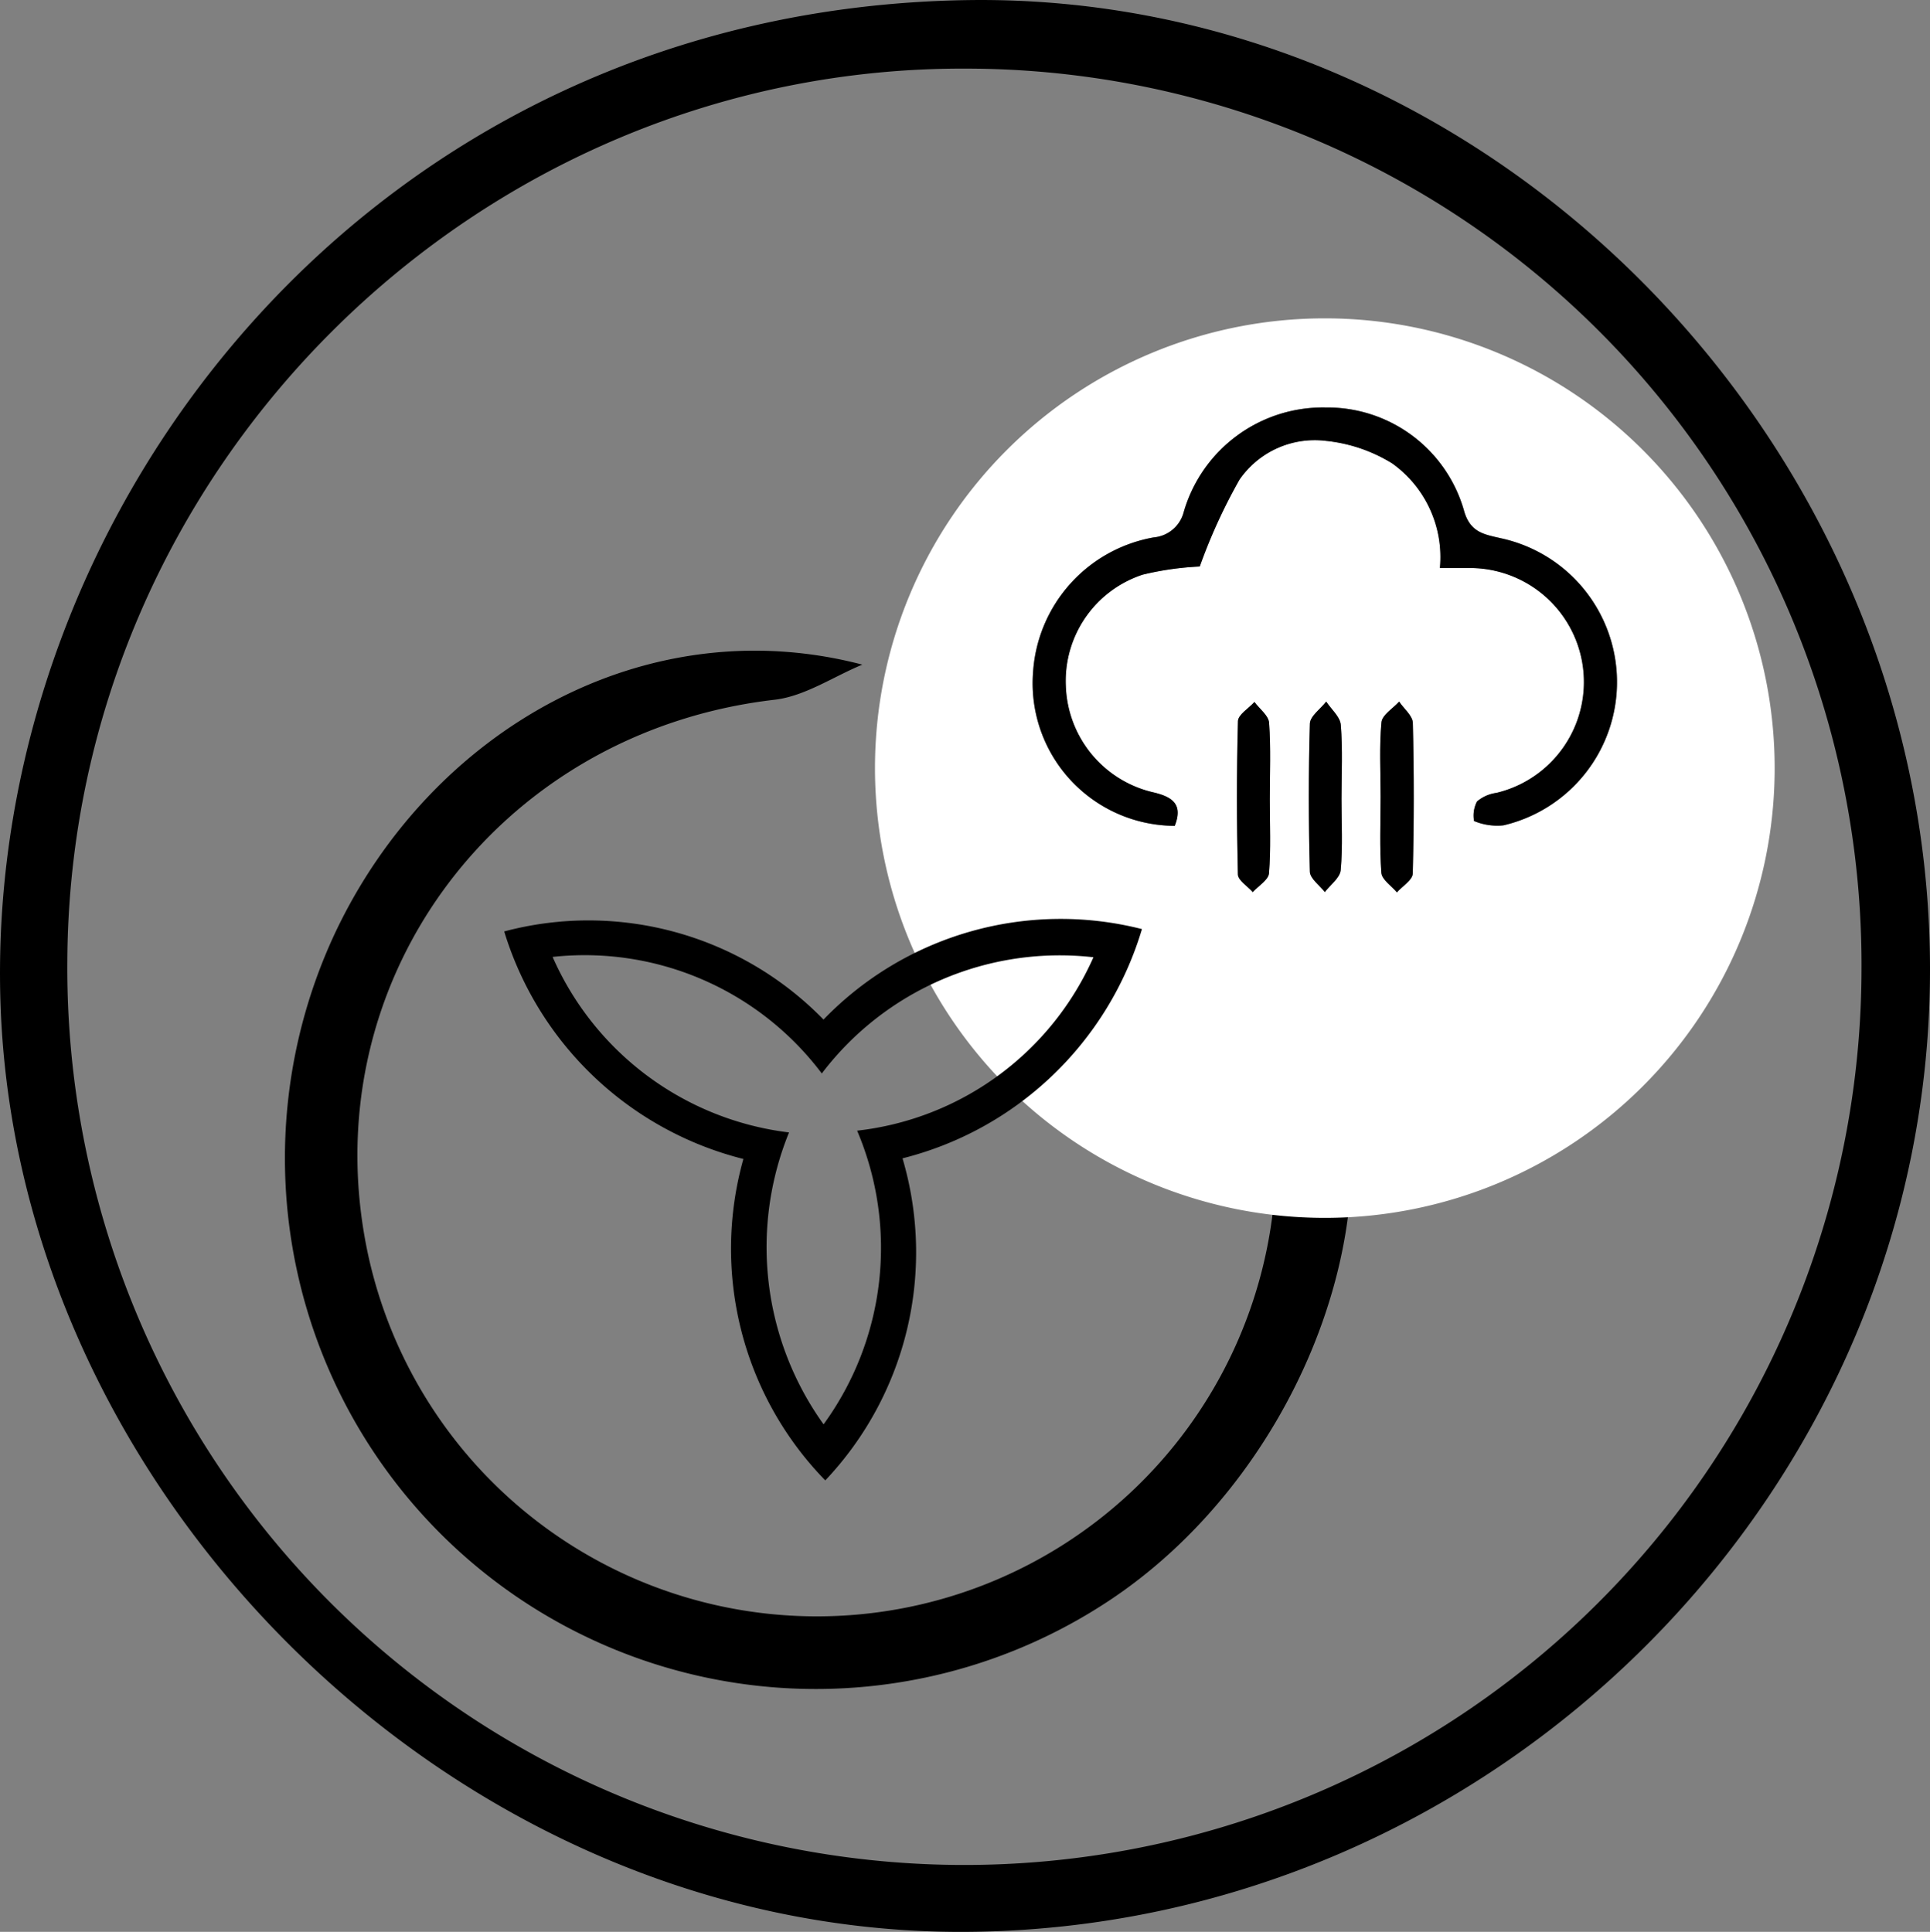 <svg id="Layer_1" data-name="Layer 1" xmlns="http://www.w3.org/2000/svg" viewBox="0 0 183.793 184">
  <rect x="0" y="0" width="183.793" height="184" fill="#808080" stroke="none"/>
  <defs>
    <style>
      .cls-1 {
        fill: #fff;
      }
    </style>
  </defs>
  <path d="M232.791,149.674c.374,50.179-41.383,92.106-91.952,92.326-48.318.21-90.375-41.467-91.799-88.69-1.417-47.001,35.461-94.422,92.055-95.299C190.39,57.247,232.417,99.543,232.791,149.674Zm-6.518.418a85.348,85.348,0,0,0-85.064-85.558c-46.801-.288-85.539,38.07-85.798,84.956a85.432,85.432,0,1,0,170.861.602Z" transform="translate(-49 -58)"/>
  <path d="M170.923,152.379c1.797,1.807,4.553,3.311,5.239,5.47,5.593,17.612-4.305,41.284-21.673,52.69a50.555,50.555,0,0,1-73.561-63.714c9.106-19.272,29.501-30.939,50.192-25.521-2.779,1.151-5.476,3.008-8.35,3.342-26.672,3.092-44.388,27.302-38.653,53.142a43.733,43.733,0,0,0,85.998-15.53c-.388-2.788-.82-5.57-1.232-8.355Z" transform="translate(-49 -58)"/>
  <g>
    <path class="cls-1" d="M218,131.244a42.838,42.838,0,1,1,0-.169Q218,131.16,218,131.244ZM160.874,136.657c.772-1.968-.109-2.736-2.015-3.183a10.758,10.758,0,0,1-8.357-10.104,10.649,10.649,0,0,1,7.314-10.634,28.721,28.721,0,0,1,5.436-.775,52.655,52.655,0,0,1,3.786-8.275,8.702,8.702,0,0,1,8.236-3.693,14.885,14.885,0,0,1,6.293,2.139,10.975,10.975,0,0,1,4.553,9.972c1.164,0,2.021-.007,2.877.001a10.855,10.855,0,0,1,2.496,21.415,3.573,3.573,0,0,0-1.841.817,2.919,2.919,0,0,0-.279,1.861,5.717,5.717,0,0,0,2.8.412,14.014,14.014,0,0,0-.247-27.343c-1.533-.36-2.856-.518-3.471-2.494a13.525,13.525,0,0,0-13.189-9.961,13.798,13.798,0,0,0-13.532,9.928,3.235,3.235,0,0,1-2.854,2.444,13.954,13.954,0,0,0-11.5,12.824,13.583,13.583,0,0,0,12.476,14.607q.508.04,1.018.042Zm19.598-2.827c0,2.434-.108,4.875.071,7.296.049.656.965,1.247,1.483,1.868.526-.597,1.493-1.182,1.509-1.793q.189-7.166.009-14.339c-.017-.69-.852-1.36-1.308-2.04-.588.656-1.618,1.27-1.683,1.974-.215,2.327-.081,4.686-.082,7.033Zm-3.722.259c0-2.35.118-4.71-.067-7.046-.061-.772-.904-1.482-1.389-2.221-.542.7-1.533,1.387-1.554,2.103-.14,4.697-.128,9.402-.002,14.099.018.659.928,1.295,1.425,1.941.528-.695,1.446-1.356,1.511-2.093.2-2.246.073-4.52.076-6.784Zm-6.826.052c0-2.433.106-4.874-.067-7.294-.05-.692-.908-1.327-1.395-1.988-.548.609-1.553,1.205-1.57,1.828-.131,4.863-.122,9.731-.007,14.595.013.573.923,1.124,1.417,1.686.54-.596,1.495-1.158,1.546-1.793.187-2.331.074-4.686.077-7.033Z" transform="translate(-49 -58)"/>
    <path d="M160.874,136.657A13.583,13.583,0,0,1,147.338,123.026q.002-.509.042-1.018a13.954,13.954,0,0,1,11.5-12.824,3.235,3.235,0,0,0,2.854-2.444,13.798,13.798,0,0,1,13.532-9.928,13.525,13.525,0,0,1,13.189,9.961c.615,1.976,1.938,2.134,3.471,2.494a14.014,14.014,0,0,1,.247,27.343,5.717,5.717,0,0,1-2.8-.412,2.919,2.919,0,0,1,.279-1.861,3.573,3.573,0,0,1,1.841-.817,10.855,10.855,0,0,0-2.496-21.415c-.857-.009-1.714-.001-2.877-.001a10.975,10.975,0,0,0-4.553-9.972,14.885,14.885,0,0,0-6.293-2.139,8.702,8.702,0,0,0-8.236,3.693,52.655,52.655,0,0,0-3.786,8.275,28.714,28.714,0,0,0-5.436.775,10.649,10.649,0,0,0-7.314,10.634,10.758,10.758,0,0,0,8.357,10.104C160.765,133.921,161.646,134.689,160.874,136.657Z" transform="translate(-49 -58)"/>
    <path d="M180.472,133.83c0-2.347-.133-4.706.081-7.033.065-.704,1.095-1.319,1.683-1.974.456.679,1.291,1.35,1.308,2.04q.173,7.167-.009,14.339c-.016.61-.983,1.196-1.509,1.793-.518-.621-1.435-1.212-1.483-1.868C180.364,138.705,180.472,136.264,180.472,133.83Z" transform="translate(-49 -58)"/>
    <path d="M176.748,134.089c-.002,2.264.126,4.538-.075,6.784-.066.737-.983,1.397-1.511,2.092-.497-.647-1.407-1.282-1.425-1.941-.126-4.698-.137-9.402.002-14.099.021-.716,1.012-1.403,1.554-2.103.485.739,1.328,1.449,1.389,2.221C176.868,129.378,176.75,131.738,176.748,134.089Z" transform="translate(-49 -58)"/>
    <path d="M169.922,134.141c-.001,2.346.112,4.702-.075,7.033-.051.635-1.006,1.198-1.546,1.793-.494-.561-1.403-1.113-1.417-1.686-.114-4.863-.124-9.732.007-14.595.017-.623,1.023-1.219,1.57-1.828.487.661,1.346,1.296,1.395,1.988C170.029,129.267,169.923,131.708,169.922,134.141Z" transform="translate(-49 -58)"/>
  </g>
  <path d="M119.792,168.387a31.97,31.97,0,0,1-22.776-21.672,31.236,31.236,0,0,1,30.406,8.395,31.396,31.396,0,0,1,30.326-8.619,31.907,31.907,0,0,1-22.802,21.835A31.594,31.594,0,0,1,127.59,199,31.608,31.608,0,0,1,119.792,168.387ZM127.428,193.661a28.552,28.552,0,0,0,3.196-27.97,28.05,28.05,0,0,0,22.504-16.517,28.453,28.453,0,0,0-25.87,11.069,28.254,28.254,0,0,0-25.633-11.102,28.32,28.32,0,0,0,22.514,16.719A28.962,28.962,0,0,0,127.428,193.661Z" transform="translate(-49 -58)"/>
</svg>
